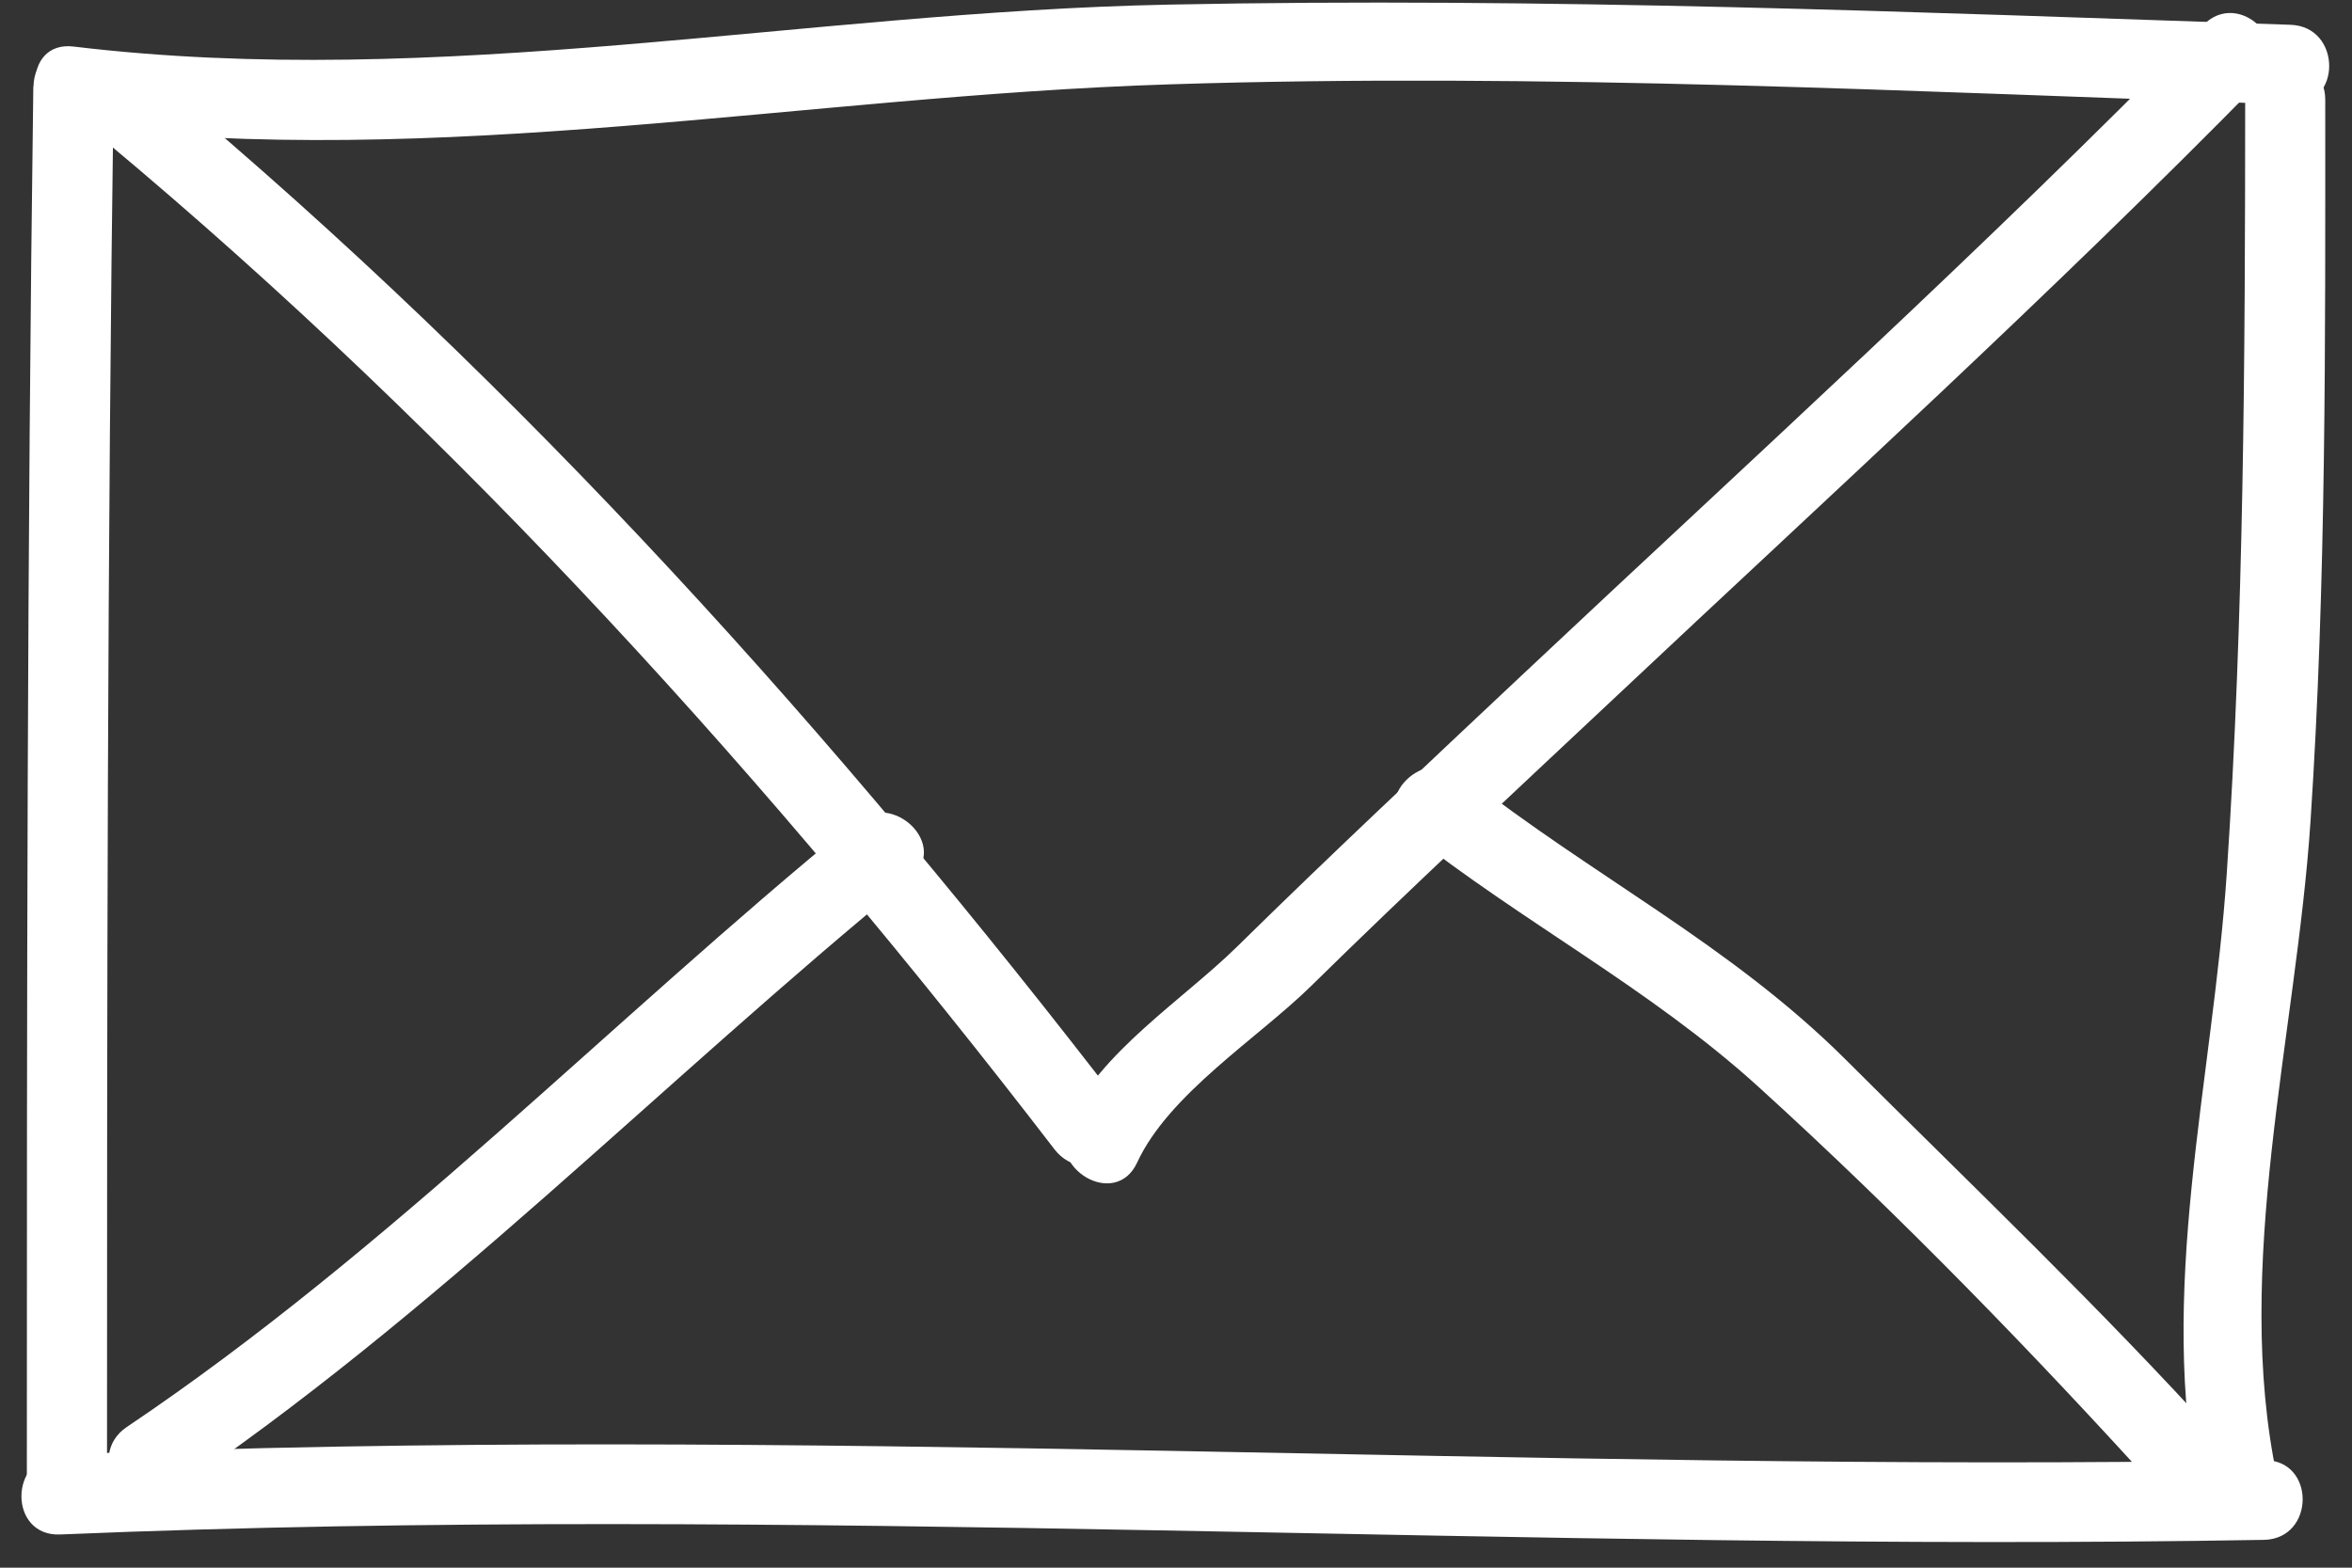 <svg xmlns="http://www.w3.org/2000/svg" width="24" height="16" viewBox="0 0 24 16">
    <rect x="0" y="0" width="24" height="16" fill="#333333" stroke="none"/>
    <g fill="#FFF" fill-rule="evenodd">
        <path d="M.34.881C.276 5.604.274 10.328.274 15.051c0 .525.818.525.818 0 0-4.723.002-9.447.068-14.17.007-.525-.81-.524-.818 0z"/>
        <path d="M.75 1.288c3.74.45 7.444-.308 11.179-.427 3.811-.122 7.634.077 11.443.205.528.018.526-.796 0-.813C19.558.124 15.745-.03 11.929.047 8.185.122 4.499.925.75.475c-.523-.063-.517.751 0 .813zM.614 15.661c7.495-.315 14.99.186 22.487.055.527-.01.528-.823 0-.813-7.497.13-14.992-.37-22.487-.056-.526.023-.528.836 0 .814z"/>
        <path d="M22.91 1.017c-.001 2.635-.012 5.268-.188 7.899-.142 2.113-.721 4.273-.275 6.379.108.513.897.295.789-.217-.456-2.154.194-4.516.34-6.686.163-2.454.151-4.918.151-7.375 0-.525-.818-.525-.818 0zM1.074 1.44C4.706 4.472 7.885 7.99 10.76 11.73c.316.412 1.027.007.707-.41C8.548 7.521 5.34 3.944 1.653.865c-.401-.335-.983.237-.579.575z"/>
        <path d="M11.603 11.866c.325-.703 1.23-1.267 1.777-1.804 1.019-1.002 2.066-1.972 3.107-2.95 2.199-2.068 4.462-4.128 6.575-6.282.368-.375-.21-.951-.579-.575-2.231 2.275-4.624 4.446-6.947 6.63-.978.92-1.957 1.837-2.914 2.778-.556.545-1.392 1.07-1.726 1.793-.218.473.487.887.707.41zM1.706 15.266c2.74-1.84 5.038-4.22 7.583-6.3.408-.334-.174-.906-.578-.576-2.49 2.036-4.738 4.373-7.417 6.174-.435.292-.026.997.412.702z"/>
        <path d="M14.37 8.491c1.161.92 2.461 1.592 3.572 2.6 1.44 1.308 2.828 2.739 4.132 4.18.354.39.93-.187.579-.575-1.218-1.346-2.536-2.6-3.82-3.882-1.18-1.177-2.6-1.881-3.885-2.898-.408-.323-.99.248-.578.575z"/>
    </g>
</svg>
